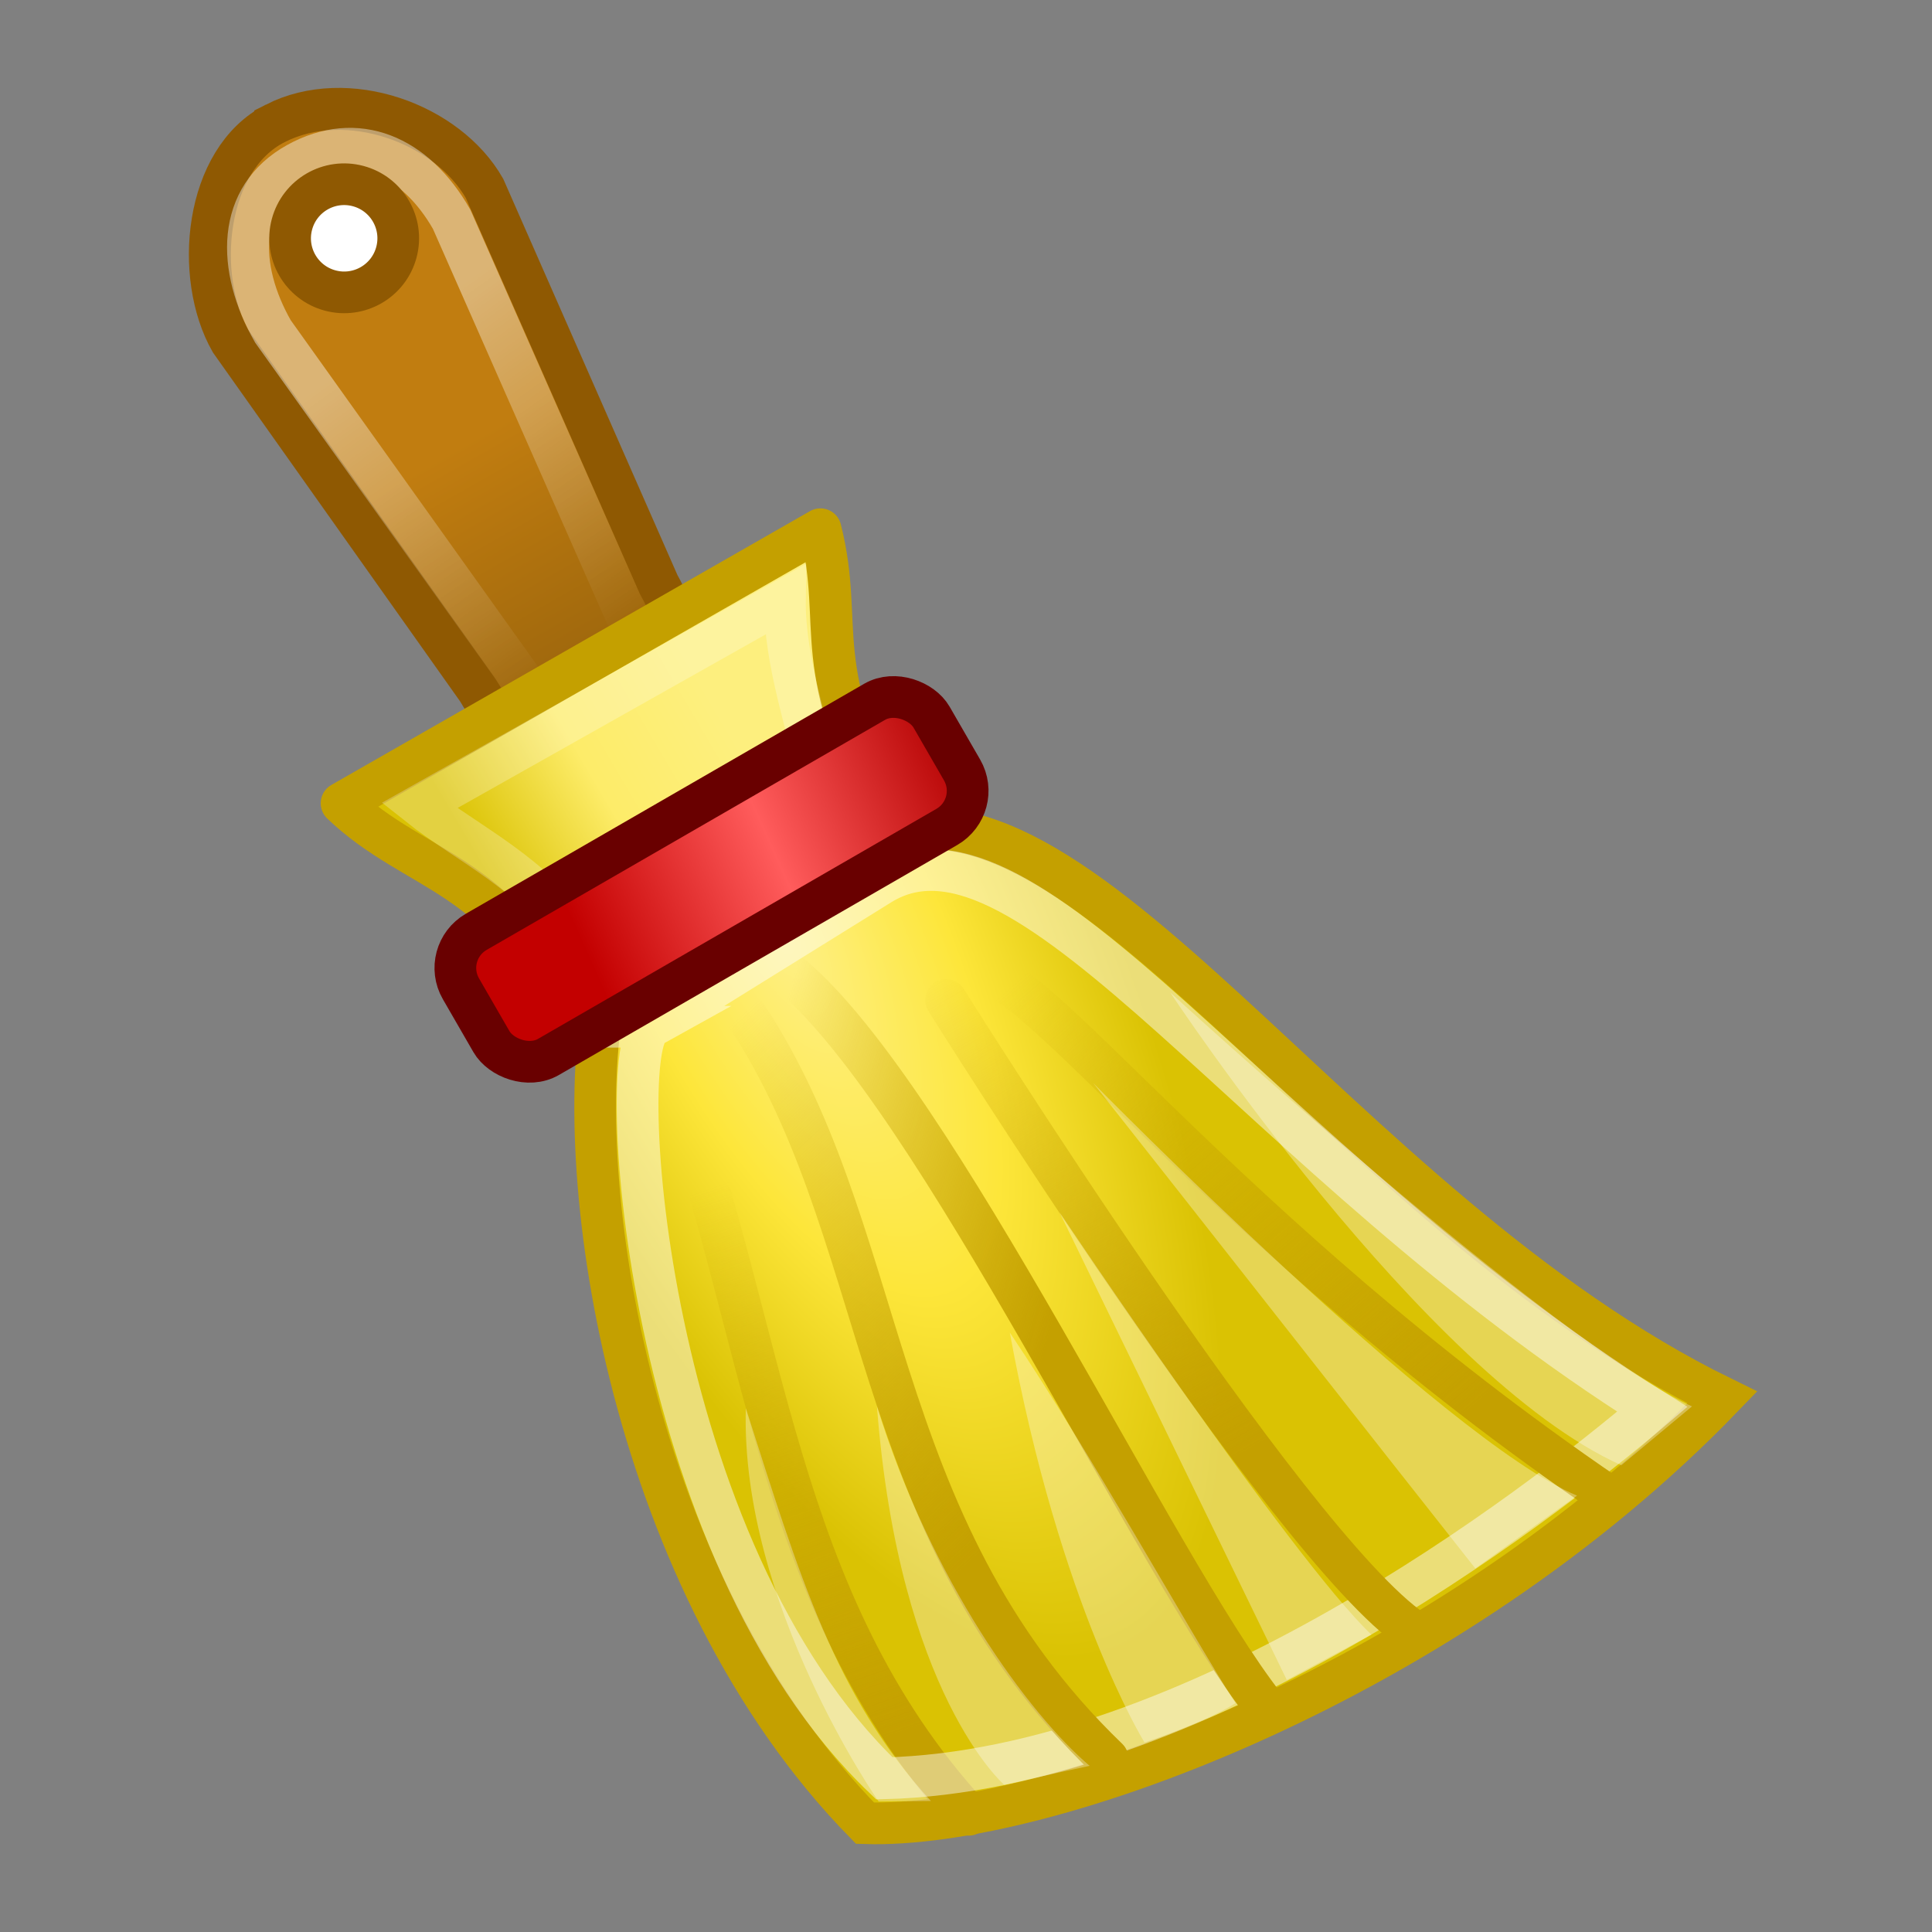 <?xml version="1.0" encoding="UTF-8" standalone="no"?>
<!-- Created with Inkscape (http://www.inkscape.org/) -->

<svg
   xmlns:dc="http://purl.org/dc/elements/1.1/"
   xmlns:cc="http://creativecommons.org/ns#"
   xmlns:rdf="http://www.w3.org/1999/02/22-rdf-syntax-ns#"
   xmlns:svg="http://www.w3.org/2000/svg"
   xmlns="http://www.w3.org/2000/svg"
   xmlns:xlink="http://www.w3.org/1999/xlink"
   xmlns:sodipodi="http://sodipodi.sourceforge.net/DTD/sodipodi-0.dtd"
   xmlns:inkscape="http://www.inkscape.org/namespaces/inkscape"
   width="22"
   height="22"
   id="svg3077"
   sodipodi:version="0.32"
   inkscape:version="0.48.1 r9760"
   sodipodi:docname="locationbar-erase.svg"
   version="1.1">
  <rect width="100%" height="100%" fill="#808080" stroke="none"/>
  <defs
     id="defs3">
    <linearGradient
       id="linearGradient15303">
      <stop
         style="stop-color:#b30000;stop-opacity:1;"
         offset="0"
         id="stop15305" />
      <stop
         id="stop15311"
         offset="0.5"
         style="stop-color:#ff5c5c;stop-opacity:1;" />
      <stop
         style="stop-color:#c30000;stop-opacity:1;"
         offset="1"
         id="stop15307" />
    </linearGradient>
    <linearGradient
       id="linearGradient8576">
      <stop
         style="stop-color:#dac203;stop-opacity:1;"
         offset="0"
         id="stop8578" />
      <stop
         id="stop8584"
         offset="0.5"
         style="stop-color:#fdec69;stop-opacity:1;" />
      <stop
         style="stop-color:#fdef7e;stop-opacity:1;"
         offset="1"
         id="stop8580" />
    </linearGradient>
    <linearGradient
       inkscape:collect="always"
       id="linearGradient5739">
      <stop
         style="stop-color:#c4a000;stop-opacity:1;"
         offset="0"
         id="stop5741" />
      <stop
         style="stop-color:#c4a000;stop-opacity:0;"
         offset="1"
         id="stop5743" />
    </linearGradient>
    <linearGradient
       id="linearGradient9320">
      <stop
         id="stop9322"
         offset="0"
         style="stop-color:#fef088;stop-opacity:1;" />
      <stop
         style="stop-color:#fde63a;stop-opacity:1;"
         offset="0.5"
         id="stop9324" />
      <stop
         id="stop9326"
         offset="1"
         style="stop-color:#dac203;stop-opacity:1;" />
    </linearGradient>
    <linearGradient
       inkscape:collect="always"
       id="linearGradient2243">
      <stop
         style="stop-color:#ffffff;stop-opacity:1;"
         offset="0"
         id="stop2245" />
      <stop
         style="stop-color:#ffffff;stop-opacity:0;"
         offset="1"
         id="stop2247" />
    </linearGradient>
    <linearGradient
       id="linearGradient11647">
      <stop
         style="stop-color:#c17d10;stop-opacity:1;"
         offset="0"
         id="stop11649" />
      <stop
         style="stop-color:#9b650c;stop-opacity:1;"
         offset="1"
         id="stop11651" />
    </linearGradient>
    <linearGradient
       inkscape:collect="always"
       xlink:href="#linearGradient15303"
       id="linearGradient4010"
       gradientUnits="userSpaceOnUse"
       gradientTransform="matrix(0.559,0,0,0.559,-13.803,20.401)"
       x1="10.615"
       y1="28.123"
       x2="2.007"
       y2="27.235" />
    <linearGradient
       inkscape:collect="always"
       xlink:href="#linearGradient8576"
       id="linearGradient4014"
       gradientUnits="userSpaceOnUse"
       gradientTransform="matrix(0.483,0,0,0.478,-0.312,26.493)"
       x1="11.997"
       y1="19.592"
       x2="17.774"
       y2="16.235" />
    <linearGradient
       inkscape:collect="always"
       xlink:href="#linearGradient5739"
       id="linearGradient4017"
       gradientUnits="userSpaceOnUse"
       gradientTransform="matrix(0.412,-0.238,0.41,0.709,-8.655,19.945)"
       x1="16.929"
       y1="34.011"
       x2="14.045"
       y2="29" />
    <linearGradient
       inkscape:collect="always"
       xlink:href="#linearGradient5739"
       id="linearGradient4020"
       gradientUnits="userSpaceOnUse"
       gradientTransform="matrix(0.412,-0.238,0.381,0.66,-6.249,21.26)"
       x1="14.045"
       y1="37.576"
       x2="14.045"
       y2="29" />
    <linearGradient
       inkscape:collect="always"
       xlink:href="#linearGradient5739"
       id="linearGradient4023"
       gradientUnits="userSpaceOnUse"
       gradientTransform="matrix(0.412,-0.238,0.401,0.695,-9.54,21.265)"
       x1="15.097"
       y1="36.968"
       x2="14.045"
       y2="29" />
    <linearGradient
       inkscape:collect="always"
       xlink:href="#linearGradient5739"
       id="linearGradient4026"
       gradientUnits="userSpaceOnUse"
       gradientTransform="matrix(0.412,-0.238,0.379,0.657,-7.633,22.148)"
       x1="19.616"
       y1="39.253"
       x2="18.486"
       y2="29.909" />
    <linearGradient
       inkscape:collect="always"
       xlink:href="#linearGradient5739"
       id="linearGradient4030"
       gradientUnits="userSpaceOnUse"
       gradientTransform="matrix(0.412,-0.238,0.379,0.657,-7.618,22.173)"
       x1="9.105"
       y1="38.828"
       x2="10.147"
       y2="30.141" />
    <radialGradient
       inkscape:collect="always"
       xlink:href="#linearGradient9320"
       id="radialGradient4033"
       gradientUnits="userSpaceOnUse"
       gradientTransform="matrix(0.214,-0.103,0.268,0.557,-0.835,27.77)"
       cx="20.764"
       cy="19.541"
       fx="20.764"
       fy="19.541"
       r="14.8" />
    <linearGradient
       inkscape:collect="always"
       xlink:href="#linearGradient2243"
       id="linearGradient4036"
       gradientUnits="userSpaceOnUse"
       x1="9.562"
       y1="6.953"
       x2="14.767"
       y2="14.2"
       gradientTransform="matrix(0.475,0,0,0.475,-0.154,26.559)" />
    <linearGradient
       inkscape:collect="always"
       xlink:href="#linearGradient11647"
       id="linearGradient4039"
       gradientUnits="userSpaceOnUse"
       gradientTransform="matrix(0.459,0.125,-0.123,0.465,1.252,23.735)"
       x1="12.233"
       y1="12.363"
       x2="16.871"
       y2="17.111" />
  </defs>
  <sodipodi:namedview
     id="base"
     pagecolor="#ffffff"
     bordercolor="#666666"
     borderopacity="0.255"
     inkscape:pageopacity="0.0"
     inkscape:pageshadow="2"
     inkscape:zoom="17.188606"
     inkscape:cx="10.637646"
     inkscape:cy="13.101848"
     inkscape:current-layer="layer1"
     showgrid="true"
     inkscape:grid-bbox="true"
     inkscape:document-units="px"
     inkscape:window-width="1366"
     inkscape:window-height="690"
     inkscape:window-x="0"
     inkscape:window-y="24"
     inkscape:showpageshadow="false"
     inkscape:window-maximized="1">
    <inkscape:grid
       type="xygrid"
       id="grid3960"
       empspacing="5"
       visible="true"
       enabled="true"
       snapvisiblegridlinesonly="true" />
  </sodipodi:namedview>
  <g
     id="layer1"
     inkscape:label="Layer 1"
     inkscape:groupmode="layer"
     transform="translate(0,-26)">
    <path
       inkscape:connector-curvature="0"
       style="fill:url(#linearGradient4039);fill-opacity:1;fill-rule:evenodd;stroke:#8f5902;stroke-width:0.478;stroke-linecap:round;stroke-linejoin:miter;stroke-miterlimit:4;stroke-opacity:1;stroke-dashoffset:0"
       d="m 3.134,27.405 c 0.822,-0.417 1.962,0.002 2.383,0.74 l 1.983,4.51 c 0.421,0.739 0.301,1.602 -0.269,1.935 -0.57,0.333 -1.368,0.007 -1.79,-0.732 L 2.627,29.886 C 2.206,29.147 2.328,27.814 3.134,27.405 z"
       id="path7966"
       sodipodi:nodetypes="cccsccz" />
    <path
       inkscape:connector-curvature="0"
       style="opacity:0.423;fill:none;stroke:url(#linearGradient4036);stroke-width:0.478;stroke-linecap:round;stroke-linejoin:miter;stroke-miterlimit:4;stroke-opacity:1;stroke-dashoffset:0"
       d="m 3.386,27.86 c 0.676,-0.374 1.341,-0.092 1.757,0.637 L 7.258,33.293 6.102,33.968 3.108,29.774 C 2.693,29.046 2.692,28.244 3.386,27.86 z"
       id="path14575"
       sodipodi:nodetypes="cccccz" />
    <path
       inkscape:connector-curvature="0"
       style="fill:url(#radialGradient4033);fill-opacity:1;fill-rule:evenodd;stroke:#c4a000;stroke-width:0.475;stroke-linecap:butt;stroke-linejoin:miter;stroke-miterlimit:4;stroke-opacity:1;stroke-dasharray:none"
       d="m 6.874,37.397 c -0.378,2.038 0.301,6.634 2.976,9.364 2.067,0.067 6.652,-1.625 9.762,-4.848 -4.391,-2.148 -7.387,-7.476 -9.716,-6.315 L 6.874,37.397 z"
       id="path7968"
       sodipodi:nodetypes="ccccc" />
    <path
       inkscape:connector-curvature="0"
       style="fill:none;stroke:url(#linearGradient4030);stroke-width:0.475;stroke-linecap:round;stroke-linejoin:miter;stroke-miterlimit:4;stroke-opacity:1;stroke-dasharray:none"
       d="m 7.614,38.145 c 1.117,2.981 1.184,6.08 3.416,8.52"
       id="path7972"
       sodipodi:nodetypes="cc" />
    <path
       inkscape:connector-curvature="0"
       style="opacity:0.462;fill:none;stroke:#ffffff;stroke-width:0.475;stroke-linecap:butt;stroke-linejoin:miter;stroke-miterlimit:4;stroke-opacity:1;stroke-dasharray:none"
       d="m 7.415,37.692 c -0.434,0.242 -0.076,5.953 2.655,8.558 3.512,-0.089 7.381,-3.041 8.745,-4.202 -4.517,-2.845 -7.096,-7.019 -8.787,-5.978 l -2.613,1.622 z"
       id="path7970"
       sodipodi:nodetypes="ccccc" />
    <path
       inkscape:connector-curvature="0"
       style="fill:none;stroke:url(#linearGradient4026);stroke-width:0.475;stroke-linecap:round;stroke-linejoin:miter;stroke-miterlimit:4;stroke-opacity:1;stroke-dasharray:none"
       d="m 11.185,37.149 c 0.412,-0.356 2.734,2.894 7.131,5.887"
       id="path7974"
       sodipodi:nodetypes="cc" />
    <path
       inkscape:connector-curvature="0"
       style="fill:none;stroke:url(#linearGradient4023);stroke-width:0.475;stroke-linecap:round;stroke-linejoin:miter;stroke-miterlimit:4;stroke-opacity:1;stroke-dasharray:none"
       d="m 8.41,37.43 c 1.765,2.543 1.409,5.907 4.203,8.597"
       id="path7976"
       sodipodi:nodetypes="cc" />
    <path
       inkscape:connector-curvature="0"
       style="fill:none;stroke:url(#linearGradient4020);stroke-width:0.475;stroke-linecap:round;stroke-linejoin:miter;stroke-miterlimit:4;stroke-opacity:1;stroke-dasharray:none"
       d="m 10.774,37.388 c 0,0 3.888,6.215 5.317,7.182"
       id="path7978"
       sodipodi:nodetypes="cc" />
    <path
       inkscape:connector-curvature="0"
       style="fill:none;stroke:url(#linearGradient4017);stroke-width:0.475;stroke-linecap:round;stroke-linejoin:miter;stroke-miterlimit:4;stroke-opacity:1;stroke-dasharray:none"
       d="m 9.023,37.115 c 1.639,1.387 4.138,6.734 5.377,8.31"
       id="path7980"
       sodipodi:nodetypes="cc" />
    <path
       inkscape:connector-curvature="0"
       style="fill:url(#linearGradient4014);fill-opacity:1;fill-rule:evenodd;stroke:#c4a000;stroke-width:0.48;stroke-linecap:round;stroke-linejoin:round;stroke-miterlimit:4;stroke-opacity:1;stroke-dasharray:none;stroke-dashoffset:0"
       d="m 3.892,35.147 5.45,-3.118 c 0.285,1.133 -0.163,1.541 0.854,3.398 L 6.434,37.579 C 5.743,35.926 4.739,35.958 3.892,35.147 z"
       id="path7982"
       sodipodi:nodetypes="ccccc" />
    <path
       inkscape:connector-curvature="0"
       style="opacity:0.247;fill:none;stroke:#ffffff;stroke-width:0.475;stroke-linecap:butt;stroke-linejoin:miter;stroke-miterlimit:4;stroke-opacity:1;stroke-dasharray:none"
       d="M 6.523,36.661 C 6.136,35.985 5.305,35.597 4.774,35.174 l 4.164,-2.346 c -0.009,0.704 0.27,1.468 0.416,2.148 l -2.831,1.684 z"
       id="path11655"
       sodipodi:nodetypes="ccccc" />
    <rect
       style="fill:url(#linearGradient4010);fill-opacity:1;fill-rule:evenodd;stroke:#690000;stroke-width:0.475;stroke-linecap:round;stroke-linejoin:miter;stroke-miterlimit:4;stroke-opacity:1;stroke-dasharray:none;stroke-dashoffset:0"
       id="rect7984"
       width="6.188"
       height="1.645"
       x="-14.085"
       y="34.418"
       rx="0.475"
       ry="0.475"
       transform="matrix(0.866,-0.5,0.5,0.866,0,0)" />
    <path
       sodipodi:type="arc"
       style="fill:#ffffff;fill-opacity:1;fill-rule:evenodd;stroke:#8f5902;stroke-width:1.655;stroke-linecap:round;stroke-linejoin:round;stroke-miterlimit:4;stroke-opacity:1;stroke-dasharray:none;stroke-dashoffset:0"
       id="path10193"
       sodipodi:cx="-19.319168"
       sodipodi:cy="4.0836182"
       sodipodi:rx="2.1465743"
       sodipodi:ry="2.1465743"
       d="m -17.173,4.084 c 0,1.186 -0.961,2.147 -2.147,2.147 -1.186,0 -2.147,-0.961 -2.147,-2.147 0,-1.186 0.961,-2.147 2.147,-2.147 1.186,0 2.147,0.961 2.147,2.147 z"
       transform="matrix(0.277,0.074,-0.074,0.277,9.573,29.012)" />
    <path
       inkscape:connector-curvature="0"
       style="opacity:0.317;fill:#ffffff;fill-opacity:1;fill-rule:evenodd;stroke:none"
       d="m 13.033,45.842 c 0,0 0.716,-0.238 1.035,-0.448 -0.588,-0.925 -1.618,-2.803 -2.569,-4.22 0.567,3.11 1.534,4.668 1.534,4.668 z"
       id="path3558"
       sodipodi:nodetypes="cccc" />
    <path
       inkscape:connector-curvature="0"
       style="opacity:0.317;fill:#ffffff;fill-opacity:1;fill-rule:evenodd;stroke:none"
       d="m 14.653,45.13 0.963,-0.516 c -0.925,-0.883 -3.551,-4.81 -3.551,-4.81 l 2.588,5.326 z"
       id="path3560"
       sodipodi:nodetypes="cccc" />
    <path
       inkscape:connector-curvature="0"
       style="opacity:0.317;fill:#ffffff;fill-opacity:1;fill-rule:evenodd;stroke:none"
       d="m 16.8,43.86 1.158,-0.829 c -1.513,-0.63 -5.509,-4.698 -5.509,-4.698 1.133,1.432 3.218,4.095 4.351,5.527 z"
       id="path3562"
       sodipodi:nodetypes="cccc" />
    <path
       inkscape:connector-curvature="0"
       style="opacity:0.317;fill:#ffffff;fill-opacity:1;fill-rule:evenodd;stroke:none"
       d="m 18.462,42.685 0.805,-0.67 c -1.576,-0.714 -5.941,-4.713 -5.941,-4.713 0,0 2.888,4.374 5.137,5.383 z"
       id="path3565"
       sodipodi:nodetypes="cccc" />
    <path
       inkscape:connector-curvature="0"
       sodipodi:nodetypes="cccc"
       id="path2265"
       d="m 11.436,46.325 c 0,0 0.569,-0.133 0.972,-0.217 -0.693,-0.588 -1.807,-2.11 -2.422,-4.094 0.252,3.278 1.45,4.311 1.45,4.311 z"
       style="opacity:0.317;fill:#ffffff;fill-opacity:1;fill-rule:evenodd;stroke:none" />
    <path
       inkscape:connector-curvature="0"
       style="opacity:0.317;fill:#ffffff;fill-opacity:1;fill-rule:evenodd;stroke:none"
       d="m 10.007,46.514 c 0,0 0.593,-0.006 0.593,-0.006 -1.093,-1.198 -1.492,-2.551 -2.107,-4.472 -0.063,2.227 1.513,4.479 1.513,4.479 z"
       id="path2267"
       sodipodi:nodetypes="cccc" />
  </g>
</svg>
